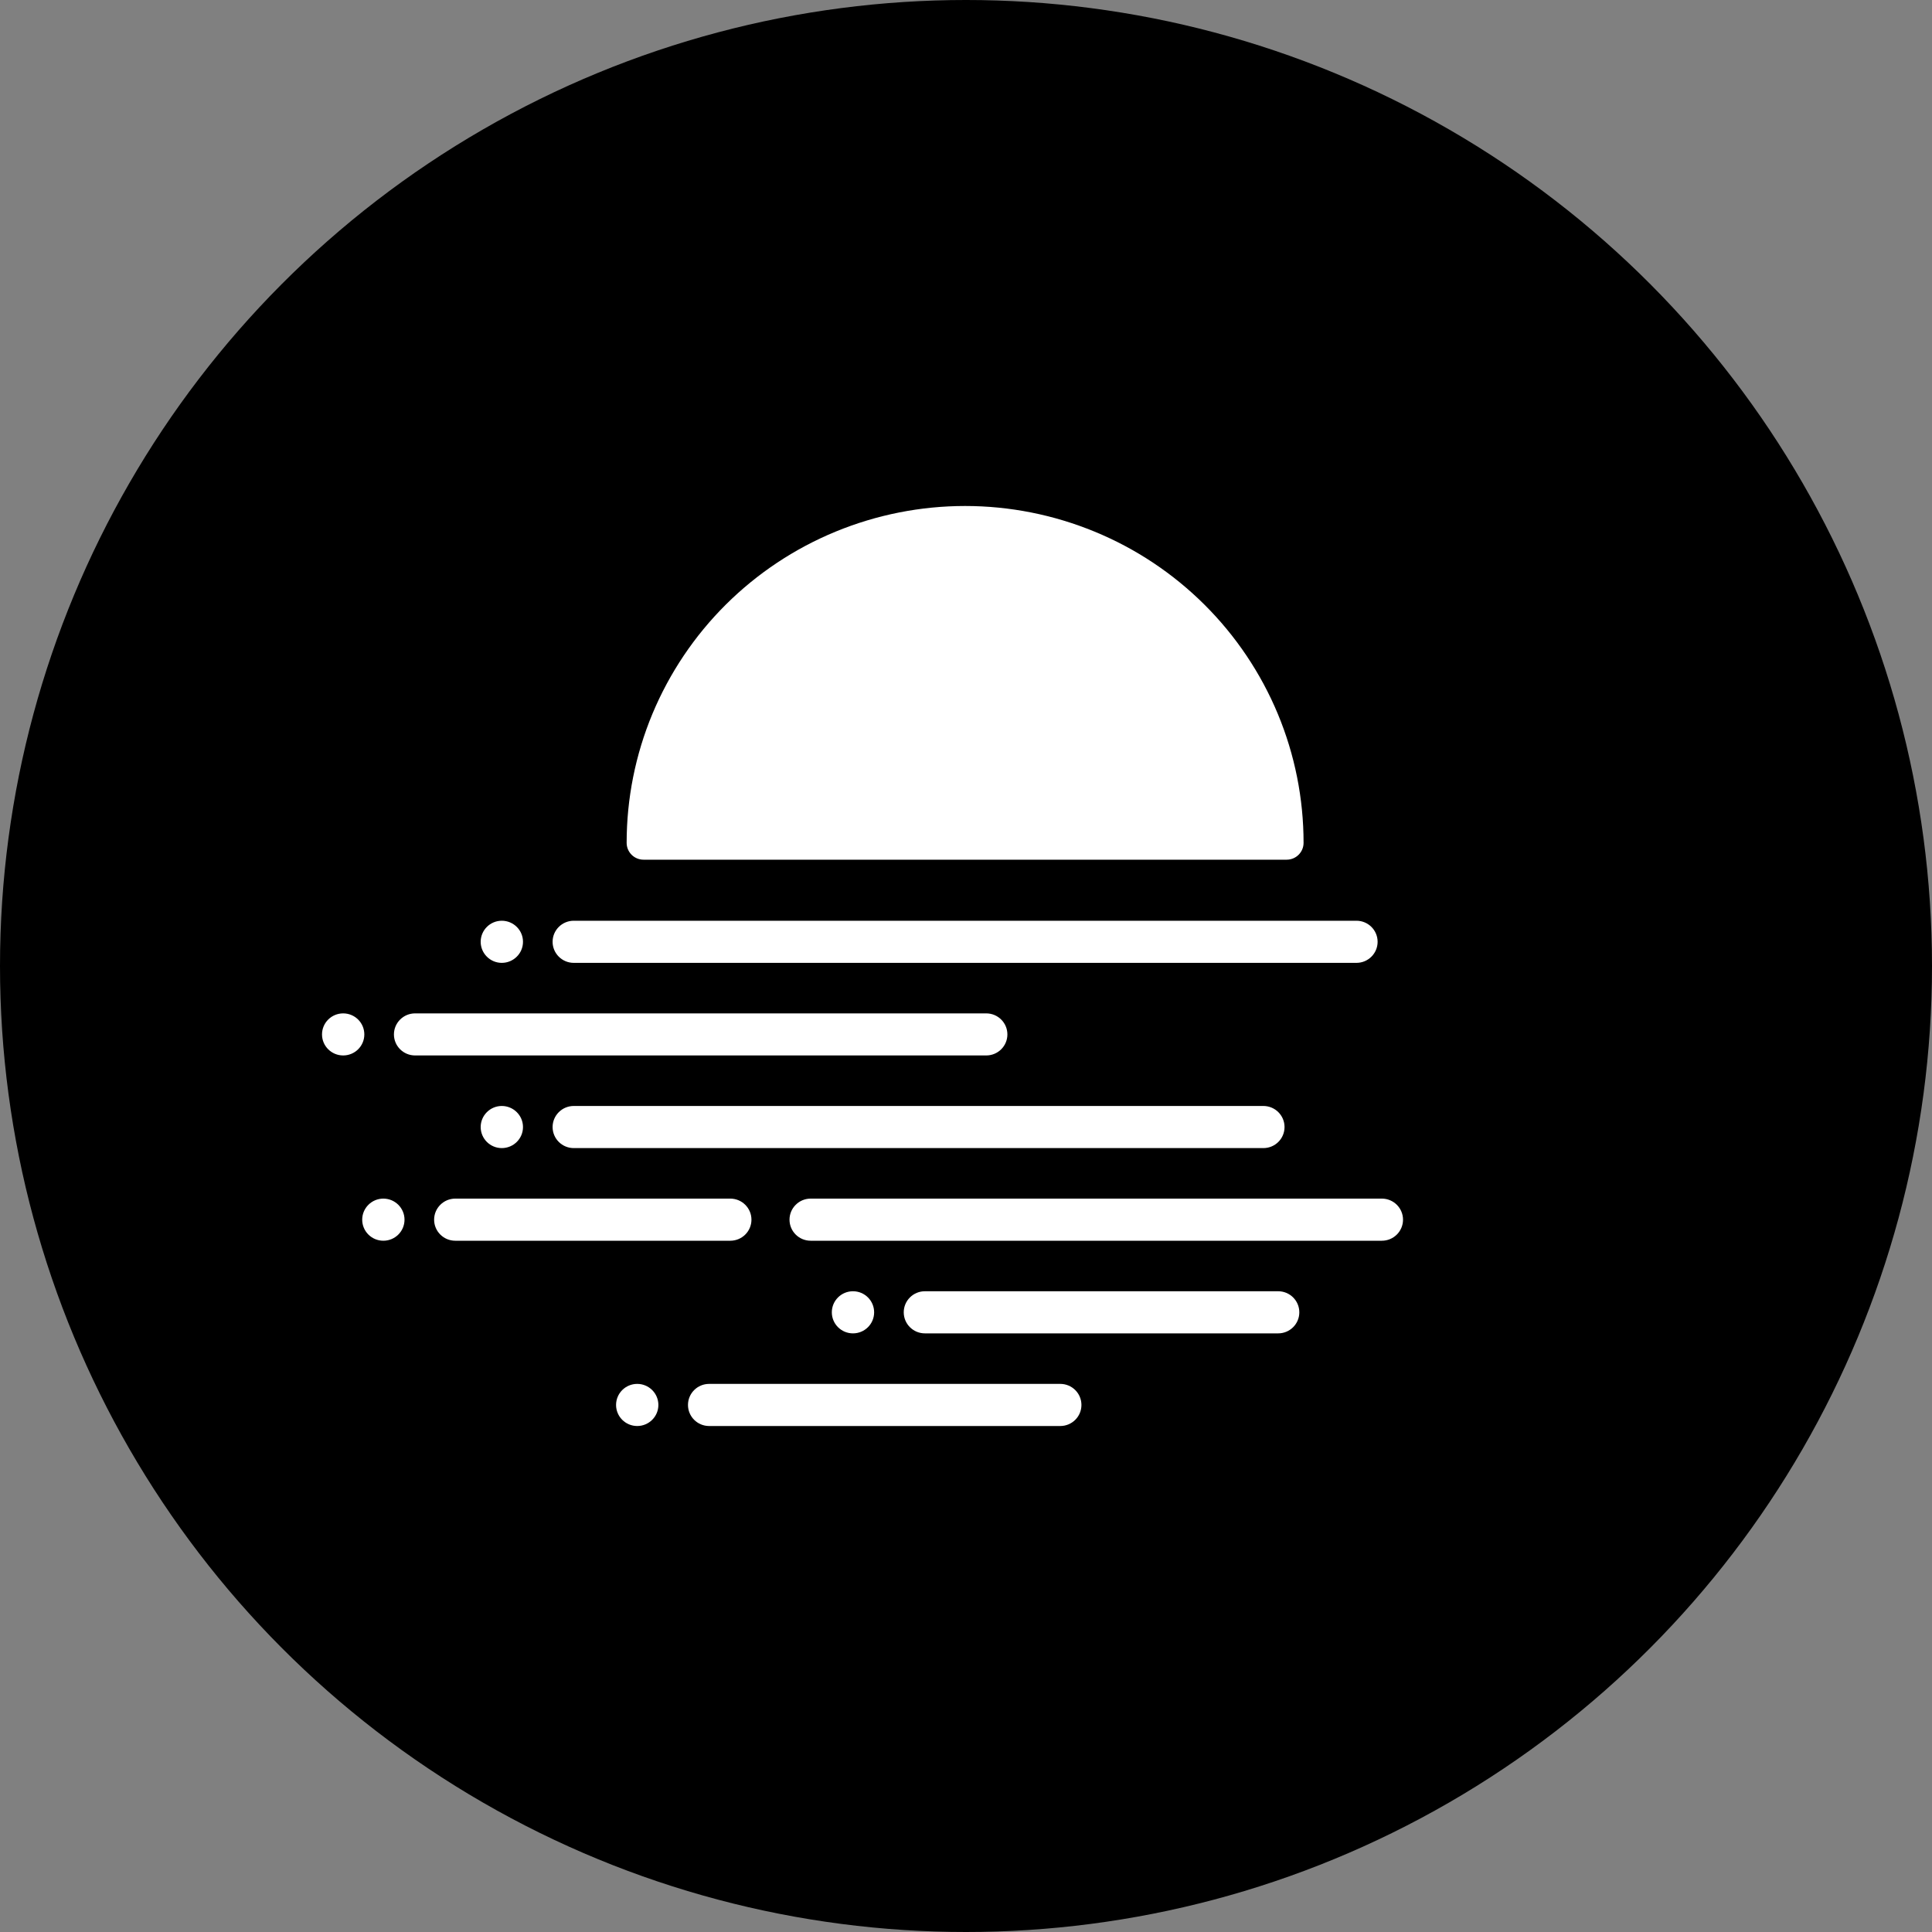 <svg width="100%" height="100%" viewBox="0 0 40 40" fill="none" xmlns="http://www.w3.org/2000/svg">
<rect x="0" y="0" width="40" height="40" fill="#808080" stroke="none"/>
<circle cx="20" cy="20" r="20" fill="black"/>
<path d="M11.441 19.499C11.441 19.258 11.637 19.063 11.879 19.063H28.084C28.326 19.063 28.522 19.258 28.522 19.499C28.522 19.739 28.326 19.935 28.084 19.935H11.879C11.637 19.935 11.441 19.739 11.441 19.499Z" fill="white"/>
<path d="M8.156 21.417C8.156 21.176 8.352 20.981 8.594 20.981H20.419C20.661 20.981 20.857 21.176 20.857 21.417C20.857 21.657 20.661 21.852 20.419 21.852H8.594C8.352 21.852 8.156 21.657 8.156 21.417Z" fill="white"/>
<path d="M19.149 26.734C18.907 26.734 18.711 26.929 18.711 27.17C18.711 27.411 18.907 27.606 19.149 27.606H26.463C26.705 27.606 26.901 27.411 26.901 27.17C26.901 26.929 26.705 26.734 26.463 26.734H19.149Z" fill="white"/>
<path d="M14.244 29.088C14.244 28.847 14.44 28.652 14.682 28.652H21.952C22.194 28.652 22.39 28.847 22.39 29.088C22.39 29.329 22.194 29.524 21.952 29.524H14.682C14.44 29.524 14.244 29.329 14.244 29.088Z" fill="white"/>
<path d="M11.879 22.898C11.637 22.898 11.441 23.094 11.441 23.334C11.441 23.575 11.637 23.77 11.879 23.77H26.157C26.399 23.77 26.595 23.575 26.595 23.334C26.595 23.094 26.399 22.898 26.157 22.898H11.879Z" fill="white"/>
<path d="M8.988 25.252C8.988 25.012 9.184 24.816 9.426 24.816H15.12C15.362 24.816 15.558 25.012 15.558 25.252C15.558 25.493 15.362 25.688 15.12 25.688H9.426C9.184 25.688 8.988 25.493 8.988 25.252Z" fill="white"/>
<path d="M16.784 24.816C16.542 24.816 16.346 25.012 16.346 25.252C16.346 25.493 16.542 25.688 16.784 25.688H28.61C28.852 25.688 29.048 25.493 29.048 25.252C29.048 25.012 28.852 24.816 28.61 24.816H16.784Z" fill="white"/>
<path d="M10.828 19.499C10.828 19.739 10.631 19.935 10.389 19.935C10.148 19.935 9.952 19.739 9.952 19.499C9.952 19.258 10.148 19.063 10.389 19.063C10.631 19.063 10.828 19.258 10.828 19.499Z" fill="white"/>
<path d="M7.105 21.852C7.347 21.852 7.543 21.657 7.543 21.417C7.543 21.176 7.347 20.981 7.105 20.981C6.863 20.981 6.667 21.176 6.667 21.417C6.667 21.657 6.863 21.852 7.105 21.852Z" fill="white"/>
<path d="M18.098 27.17C18.098 27.411 17.902 27.606 17.66 27.606C17.418 27.606 17.222 27.411 17.222 27.17C17.222 26.929 17.418 26.734 17.66 26.734C17.902 26.734 18.098 26.929 18.098 27.17Z" fill="white"/>
<path d="M13.193 29.524C13.434 29.524 13.631 29.329 13.631 29.088C13.631 28.847 13.434 28.652 13.193 28.652C12.951 28.652 12.755 28.847 12.755 29.088C12.755 29.329 12.951 29.524 13.193 29.524Z" fill="white"/>
<path d="M10.828 23.334C10.828 23.575 10.631 23.77 10.389 23.77C10.148 23.77 9.952 23.575 9.952 23.334C9.952 23.094 10.148 22.898 10.389 22.898C10.631 22.898 10.828 23.094 10.828 23.334Z" fill="white"/>
<path d="M7.937 25.688C8.179 25.688 8.375 25.493 8.375 25.252C8.375 25.012 8.179 24.816 7.937 24.816C7.695 24.816 7.499 25.012 7.499 25.252C7.499 25.493 7.695 25.688 7.937 25.688Z" fill="white"/>
<path d="M26.456 14.781C26.808 15.627 26.989 16.534 26.989 17.45C26.989 17.643 26.832 17.799 26.639 17.799H13.324C13.131 17.799 12.974 17.643 12.974 17.45C12.974 16.534 13.155 15.627 13.507 14.781C13.86 13.935 14.376 13.166 15.026 12.519C15.677 11.871 16.45 11.357 17.3 11.007C18.15 10.657 19.061 10.476 19.982 10.476C20.902 10.476 21.813 10.657 22.663 11.007C23.514 11.357 24.286 11.871 24.937 12.519C25.587 13.166 26.104 13.935 26.456 14.781Z" fill="white"/>
</svg>
